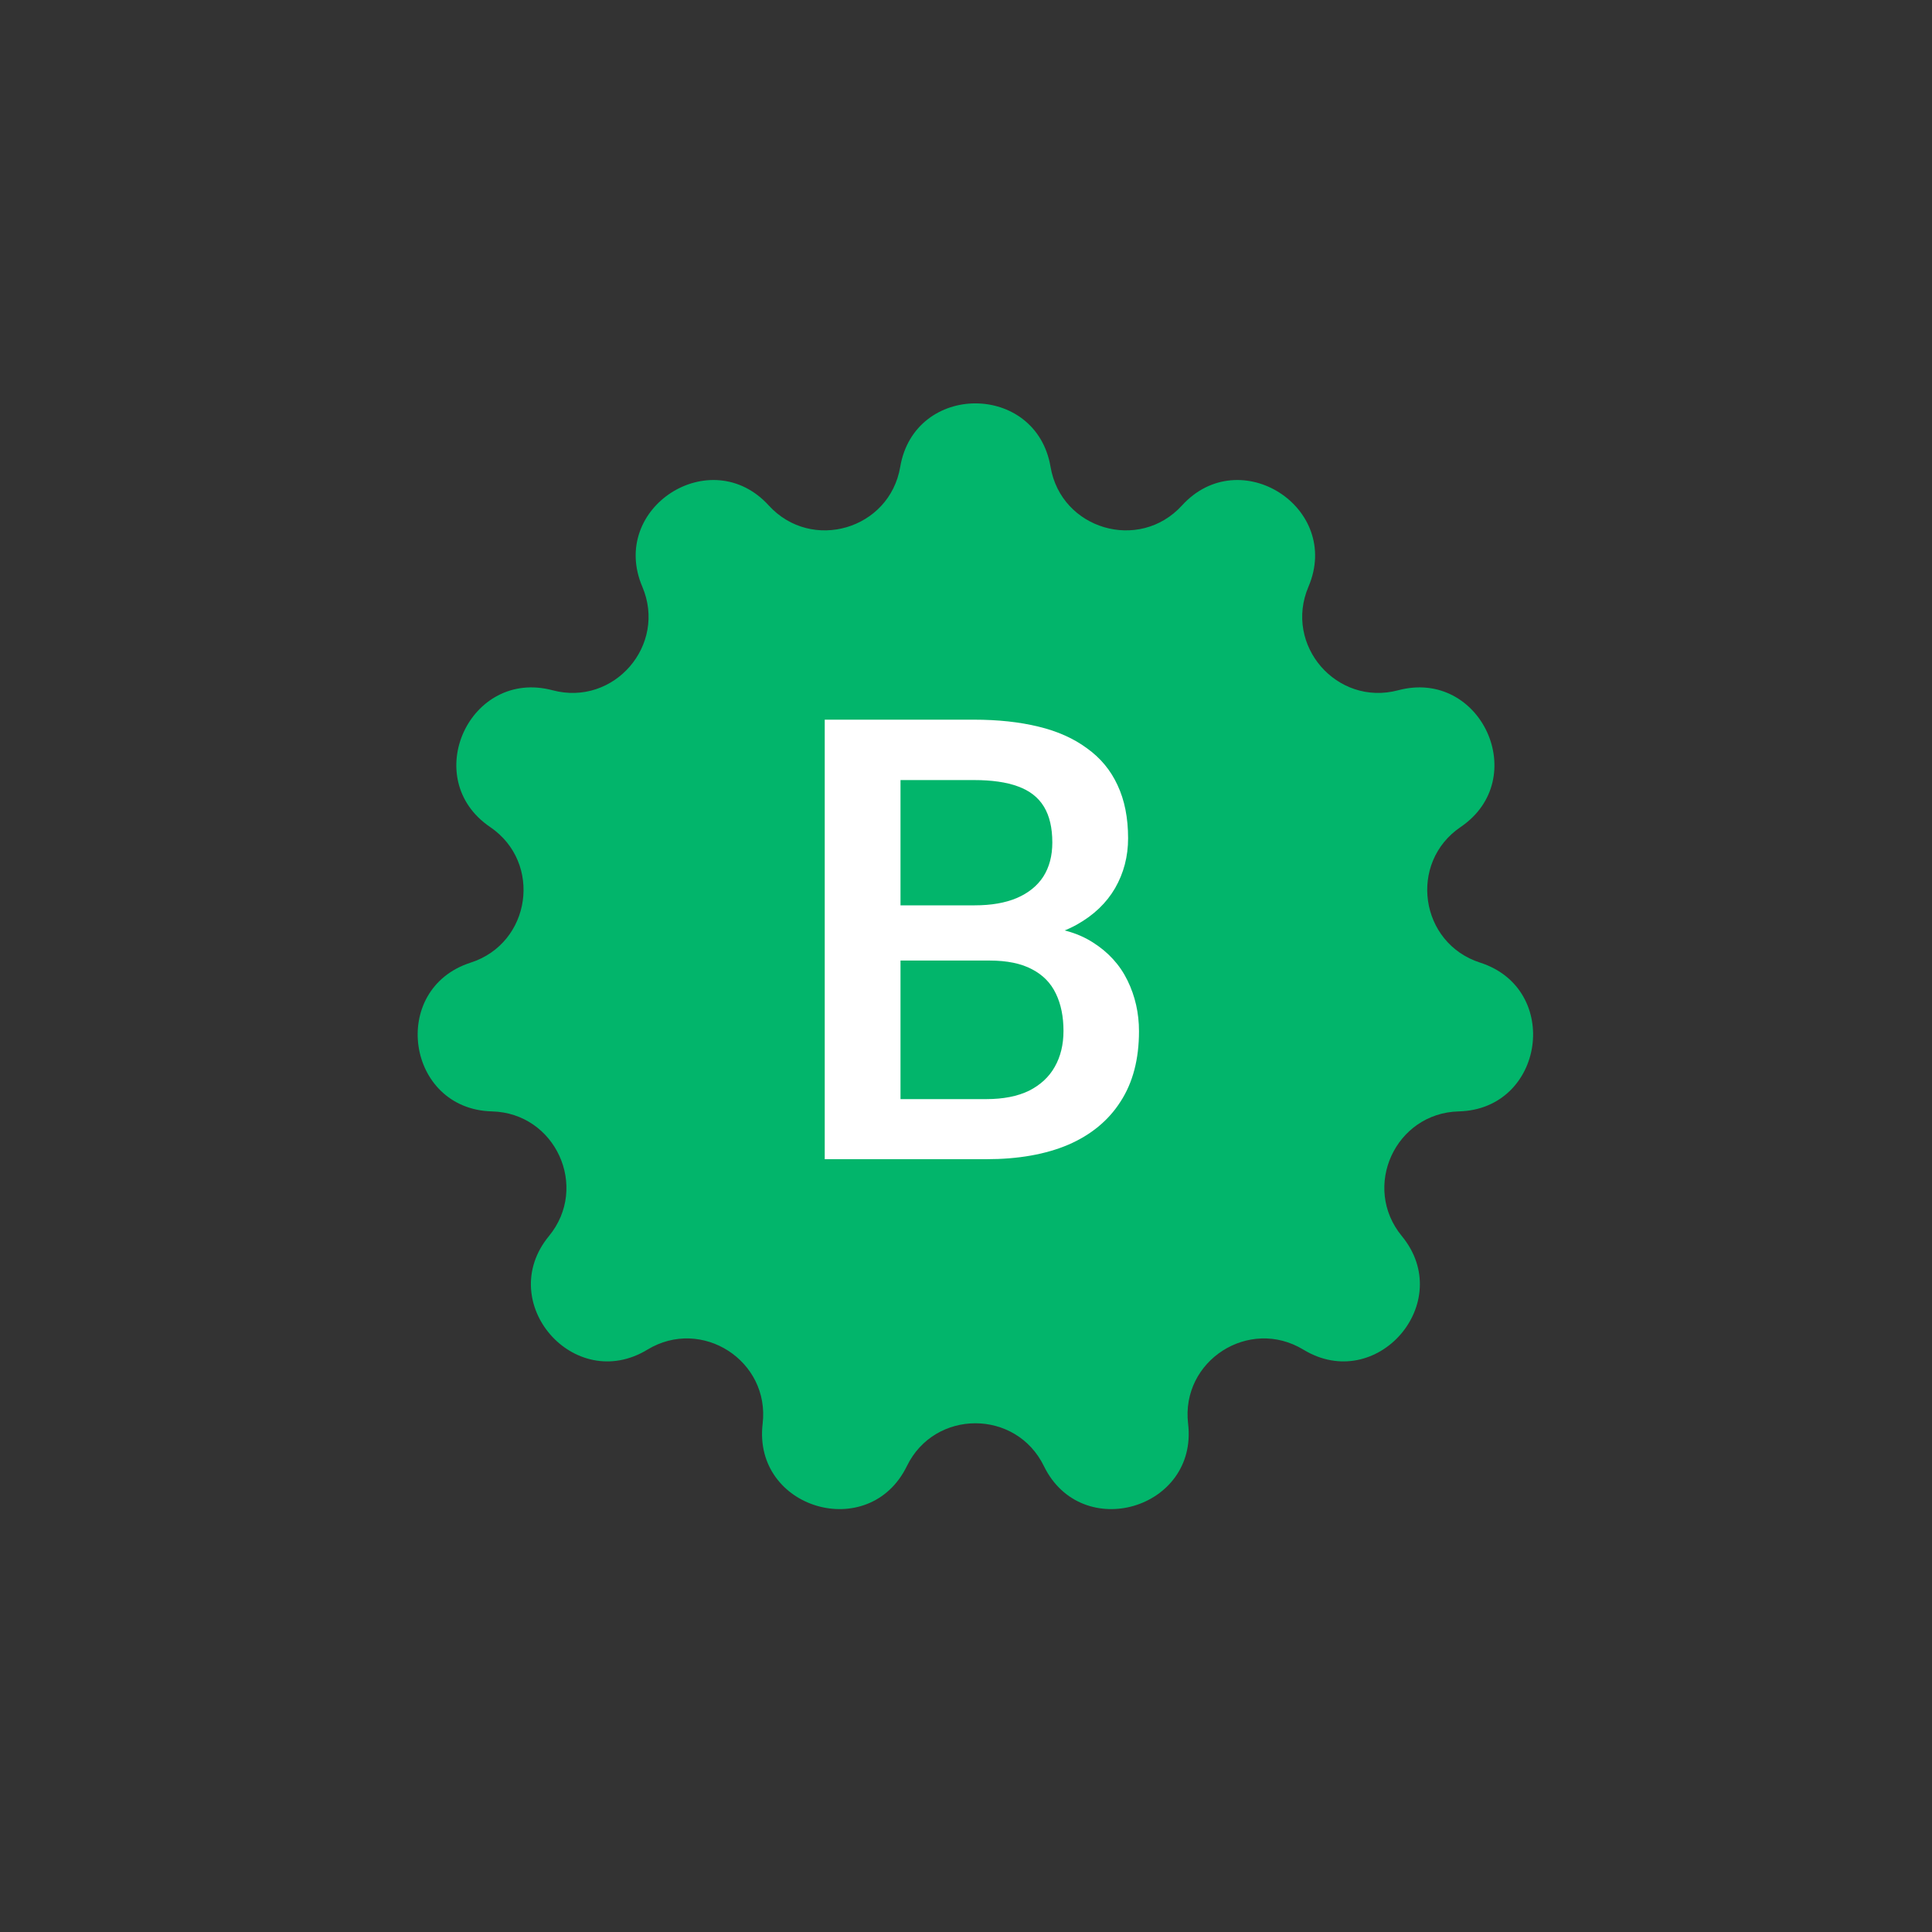<svg width="50" height="50" viewBox="0 0 50 50" fill="none" xmlns="http://www.w3.org/2000/svg">
<rect x="0" y="0" width="50" height="50" fill="#333333" stroke="none"/>
<path d="M23.298 12.082C23.67 9.892 26.816 9.892 27.188 12.082C27.463 13.702 29.483 14.295 30.59 13.081C32.087 11.44 34.734 13.141 33.863 15.184C33.218 16.696 34.597 18.287 36.185 17.864C38.332 17.293 39.639 20.155 37.801 21.403C36.442 22.326 36.741 24.41 38.306 24.913C40.421 25.593 39.973 28.707 37.752 28.763C36.109 28.805 35.235 30.72 36.279 31.989C37.691 33.704 35.63 36.082 33.732 34.929C32.327 34.076 30.556 35.214 30.748 36.846C31.009 39.052 27.99 39.939 27.016 37.942C26.295 36.465 24.19 36.465 23.47 37.942C22.496 39.939 19.477 39.052 19.737 36.846C19.93 35.214 18.159 34.076 16.754 34.929C14.855 36.082 12.795 33.704 14.207 31.989C15.251 30.72 14.376 28.805 12.733 28.763C10.513 28.707 10.065 25.593 12.18 24.913C13.745 24.41 14.044 22.326 12.684 21.403C10.847 20.155 12.154 17.293 14.3 17.864C15.889 18.287 17.267 16.696 16.623 15.184C15.752 13.141 18.398 11.44 19.895 13.081C21.003 14.295 23.023 13.702 23.298 12.082Z" fill="#02B56B"/>
<path d="M25.609 24.859H22.711L22.695 23.43H25.227C25.654 23.43 26.016 23.367 26.312 23.242C26.615 23.112 26.844 22.927 27 22.688C27.156 22.443 27.234 22.148 27.234 21.805C27.234 21.424 27.162 21.115 27.016 20.875C26.87 20.635 26.646 20.461 26.344 20.352C26.047 20.242 25.667 20.188 25.203 20.188H23.305V30H21.344V18.625H25.203C25.828 18.625 26.385 18.685 26.875 18.805C27.37 18.924 27.789 19.112 28.133 19.367C28.482 19.617 28.745 19.935 28.922 20.32C29.104 20.706 29.195 21.164 29.195 21.695C29.195 22.164 29.083 22.594 28.859 22.984C28.635 23.37 28.305 23.685 27.867 23.93C27.43 24.174 26.885 24.32 26.234 24.367L25.609 24.859ZM25.523 30H22.094L22.977 28.445H25.523C25.966 28.445 26.336 28.372 26.633 28.227C26.93 28.076 27.151 27.87 27.297 27.609C27.448 27.344 27.523 27.034 27.523 26.68C27.523 26.31 27.458 25.99 27.328 25.719C27.198 25.443 26.992 25.232 26.711 25.086C26.43 24.935 26.062 24.859 25.609 24.859H23.406L23.422 23.43H26.289L26.734 23.969C27.359 23.99 27.872 24.128 28.273 24.383C28.68 24.638 28.982 24.969 29.18 25.375C29.378 25.781 29.477 26.219 29.477 26.688C29.477 27.412 29.318 28.018 29 28.508C28.688 28.997 28.237 29.37 27.648 29.625C27.06 29.875 26.352 30 25.523 30Z" fill="white"/>
</svg>
